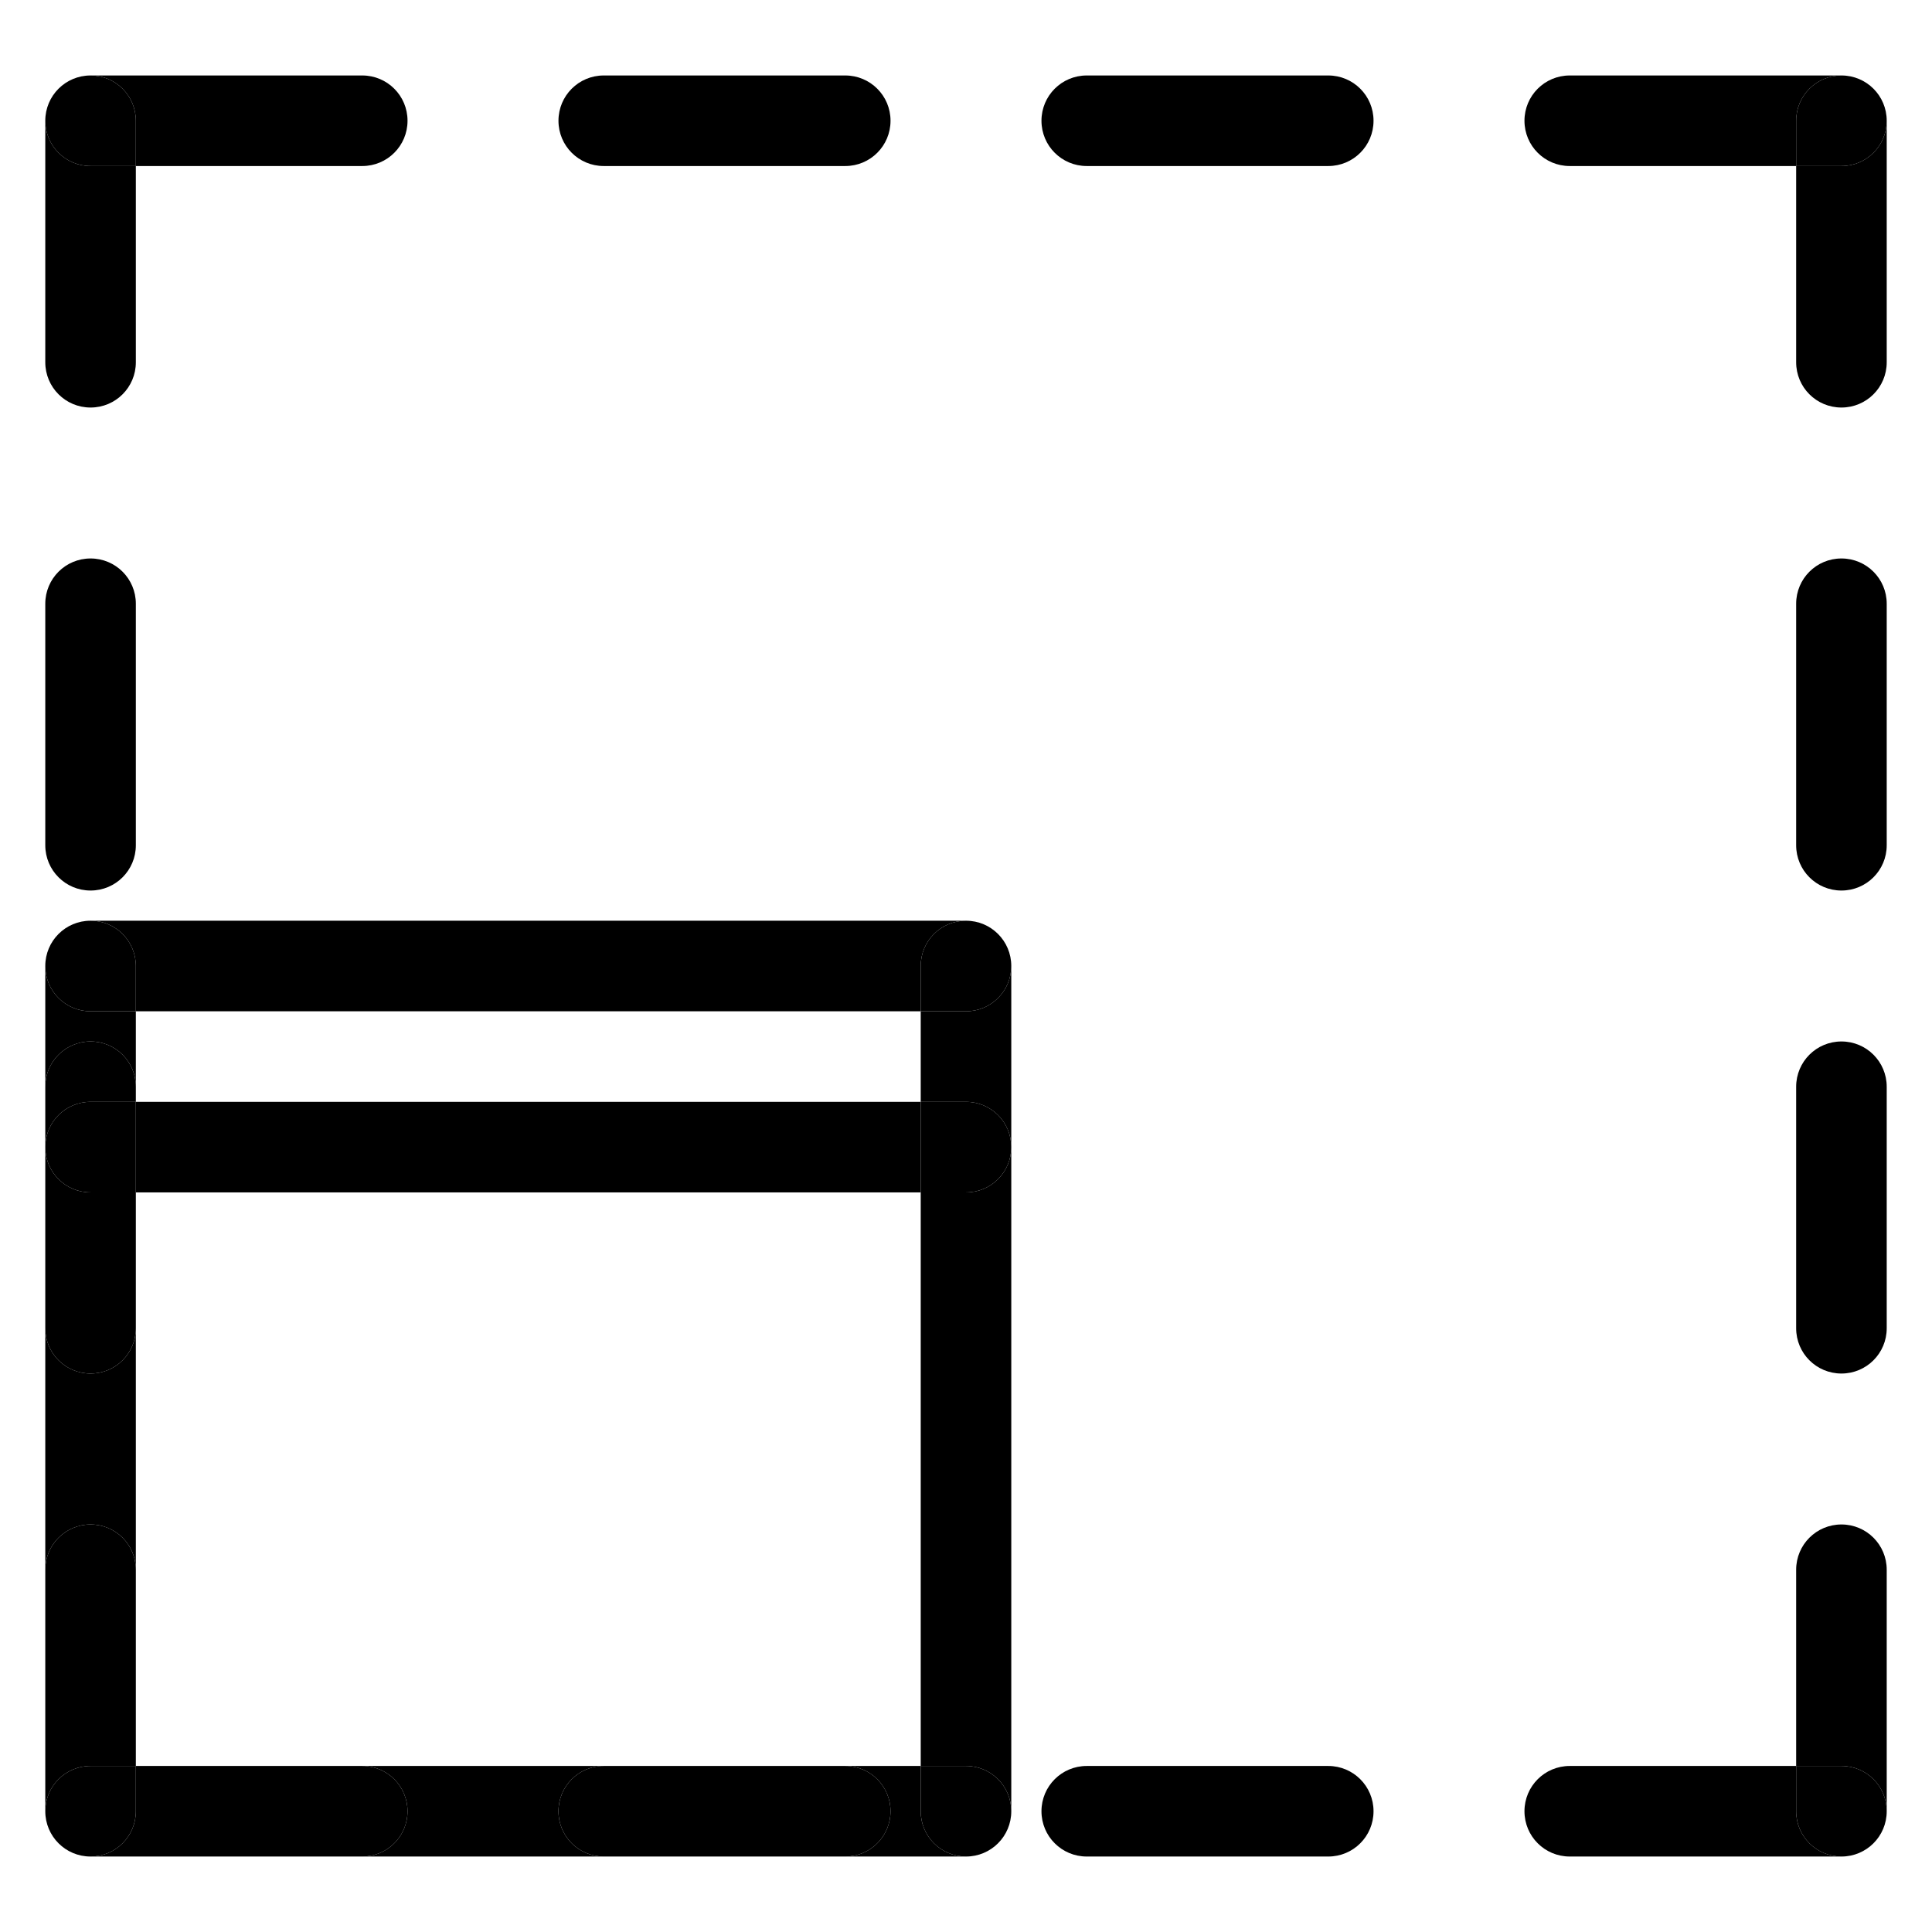 <?xml version="1.0" encoding="utf-8"?>
<!-- Generator: Adobe Illustrator 24.2.1, SVG Export Plug-In . SVG Version: 6.00 Build 0)  -->
<svg version="1.1" id="Layer_1" xmlns="http://www.w3.org/2000/svg" xmlns:xlink="http://www.w3.org/1999/xlink" x="0px" y="0px"
	 viewBox="0 0 64 64" style="enable-background:new 0 0 64 64;" xml:space="preserve">
<style type="text/css">
	.st0{fill:none;}
</style>
<g>
	<polygon class="st0" points="4.5,44 4.5,52 4.5,58.5 12,58.5 20,58.5 28,58.5 30.5,58.5 30.5,39.5 4.5,39.5 	"/>
	<polygon class="st0" points="4.5,36 4.5,36.5 30.5,36.5 30.5,33.5 4.5,33.5 	"/>
	<path d="M4.5,4v1.5H12c0.83,0,1.5-0.67,1.5-1.5S12.83,2.5,12,2.5H3C3.83,2.5,4.5,3.17,4.5,4z"/>
	<path d="M3,13.5c0.83,0,1.5-0.67,1.5-1.5V5.5H3C2.17,5.5,1.5,4.83,1.5,4v8C1.5,12.83,2.17,13.5,3,13.5z"/>
	<path d="M3,5.5h1.5V4c0-0.83-0.67-1.5-1.5-1.5S1.5,3.17,1.5,4S2.17,5.5,3,5.5z"/>
	<path d="M59.5,60v-1.5H52c-0.83,0-1.5,0.67-1.5,1.5s0.67,1.5,1.5,1.5h9C60.17,61.5,59.5,60.83,59.5,60z"/>
	<path d="M61,2.5h-9c-0.83,0-1.5,0.67-1.5,1.5s0.67,1.5,1.5,1.5h7.5V4C59.5,3.17,60.17,2.5,61,2.5z"/>
	<path d="M4.5,32v1.5h26V32c0-0.83,0.67-1.5,1.5-1.5H3C3.83,30.5,4.5,31.17,4.5,32z"/>
	<path d="M30.5,60v-1.5H28c0.83,0,1.5,0.67,1.5,1.5s-0.67,1.5-1.5,1.5h4C31.17,61.5,30.5,60.83,30.5,60z"/>
	<path d="M18.5,60c0-0.83,0.67-1.5,1.5-1.5h-8c0.83,0,1.5,0.67,1.5,1.5s-0.67,1.5-1.5,1.5h8C19.17,61.5,18.5,60.83,18.5,60z"/>
	<path d="M13.5,60c0-0.83-0.67-1.5-1.5-1.5H4.5V60c0,0.83-0.67,1.5-1.5,1.5h9C12.83,61.5,13.5,60.83,13.5,60z"/>
	<path d="M61,50.5c-0.83,0-1.5,0.67-1.5,1.5v6.5H61c0.83,0,1.5,0.67,1.5,1.5v-8C62.5,51.17,61.83,50.5,61,50.5z"/>
	<path d="M61,58.5h-1.5V60c0,0.83,0.67,1.5,1.5,1.5s1.5-0.67,1.5-1.5S61.83,58.5,61,58.5z"/>
	<path d="M61,5.5h-1.5V12c0,0.83,0.67,1.5,1.5,1.5s1.5-0.67,1.5-1.5V4C62.5,4.83,61.83,5.5,61,5.5z"/>
	<path d="M62.5,4c0-0.83-0.67-1.5-1.5-1.5S59.5,3.17,59.5,4v1.5H61C61.83,5.5,62.5,4.83,62.5,4z"/>
	<path d="M3,50.5c0.83,0,1.5,0.67,1.5,1.5v-8c0,0.83-0.67,1.5-1.5,1.5S1.5,44.83,1.5,44v8C1.5,51.17,2.17,50.5,3,50.5z"/>
	<path d="M3,34.5c0.83,0,1.5,0.67,1.5,1.5v-2.5H3c-0.83,0-1.5-0.67-1.5-1.5v4C1.5,35.17,2.17,34.5,3,34.5z"/>
	<path d="M3,33.5h1.5V32c0-0.83-0.67-1.5-1.5-1.5S1.5,31.17,1.5,32S2.17,33.5,3,33.5z"/>
	<path d="M3,58.5h1.5V52c0-0.83-0.67-1.5-1.5-1.5S1.5,51.17,1.5,52v8C1.5,59.17,2.17,58.5,3,58.5z"/>
	<path d="M4.5,60v-1.5H3c-0.83,0-1.5,0.67-1.5,1.5s0.67,1.5,1.5,1.5S4.5,60.83,4.5,60z"/>
	<path d="M32,33.5h-1.5v3H32c0.83,0,1.5,0.67,1.5,1.5v-6C33.5,32.83,32.83,33.5,32,33.5z"/>
	<path d="M32,39.5h-1.5v19H32c0.83,0,1.5,0.67,1.5,1.5V38C33.5,38.83,32.83,39.5,32,39.5z"/>
	<path d="M32,30.5c-0.83,0-1.5,0.67-1.5,1.5v1.5H32c0.83,0,1.5-0.67,1.5-1.5S32.83,30.5,32,30.5z"/>
	<path d="M32,58.5h-1.5V60c0,0.83,0.67,1.5,1.5,1.5s1.5-0.67,1.5-1.5S32.83,58.5,32,58.5z"/>
	<rect x="4.5" y="36.5" width="26" height="3"/>
	<path d="M32,36.5h-1.5v3H32c0.83,0,1.5-0.67,1.5-1.5S32.83,36.5,32,36.5z"/>
	<path d="M20,5.5h8c0.83,0,1.5-0.67,1.5-1.5S28.83,2.5,28,2.5h-8c-0.83,0-1.5,0.67-1.5,1.5S19.17,5.5,20,5.5z"/>
	<path d="M44,2.5h-8c-0.83,0-1.5,0.67-1.5,1.5s0.67,1.5,1.5,1.5h8c0.83,0,1.5-0.67,1.5-1.5S44.83,2.5,44,2.5z"/>
	<path d="M61,18.5c-0.83,0-1.5,0.67-1.5,1.5v8c0,0.83,0.67,1.5,1.5,1.5s1.5-0.67,1.5-1.5v-8C62.5,19.17,61.83,18.5,61,18.5z"/>
	<path d="M61,34.5c-0.83,0-1.5,0.67-1.5,1.5v8c0,0.83,0.67,1.5,1.5,1.5s1.5-0.67,1.5-1.5v-8C62.5,35.17,61.83,34.5,61,34.5z"/>
	<path d="M3,45.5c0.83,0,1.5-0.67,1.5-1.5v-4.5H3c-0.83,0-1.5-0.67-1.5-1.5v6C1.5,44.83,2.17,45.5,3,45.5z"/>
	<path d="M3,36.5h1.5V36c0-0.83-0.67-1.5-1.5-1.5S1.5,35.17,1.5,36v2C1.5,37.17,2.17,36.5,3,36.5z"/>
	<path d="M3,39.5h1.5v-3H3c-0.83,0-1.5,0.67-1.5,1.5S2.17,39.5,3,39.5z"/>
	<path d="M3,29.5c0.83,0,1.5-0.67,1.5-1.5v-8c0-0.83-0.67-1.5-1.5-1.5S1.5,19.17,1.5,20v8C1.5,28.83,2.17,29.5,3,29.5z"/>
	<path d="M44,58.5h-8c-0.83,0-1.5,0.67-1.5,1.5s0.67,1.5,1.5,1.5h8c0.83,0,1.5-0.67,1.5-1.5S44.83,58.5,44,58.5z"/>
	<path d="M29.5,60c0-0.83-0.67-1.5-1.5-1.5h-8c-0.83,0-1.5,0.67-1.5,1.5s0.67,1.5,1.5,1.5h8C28.83,61.5,29.5,60.83,29.5,60z"/>
</g>
</svg>
